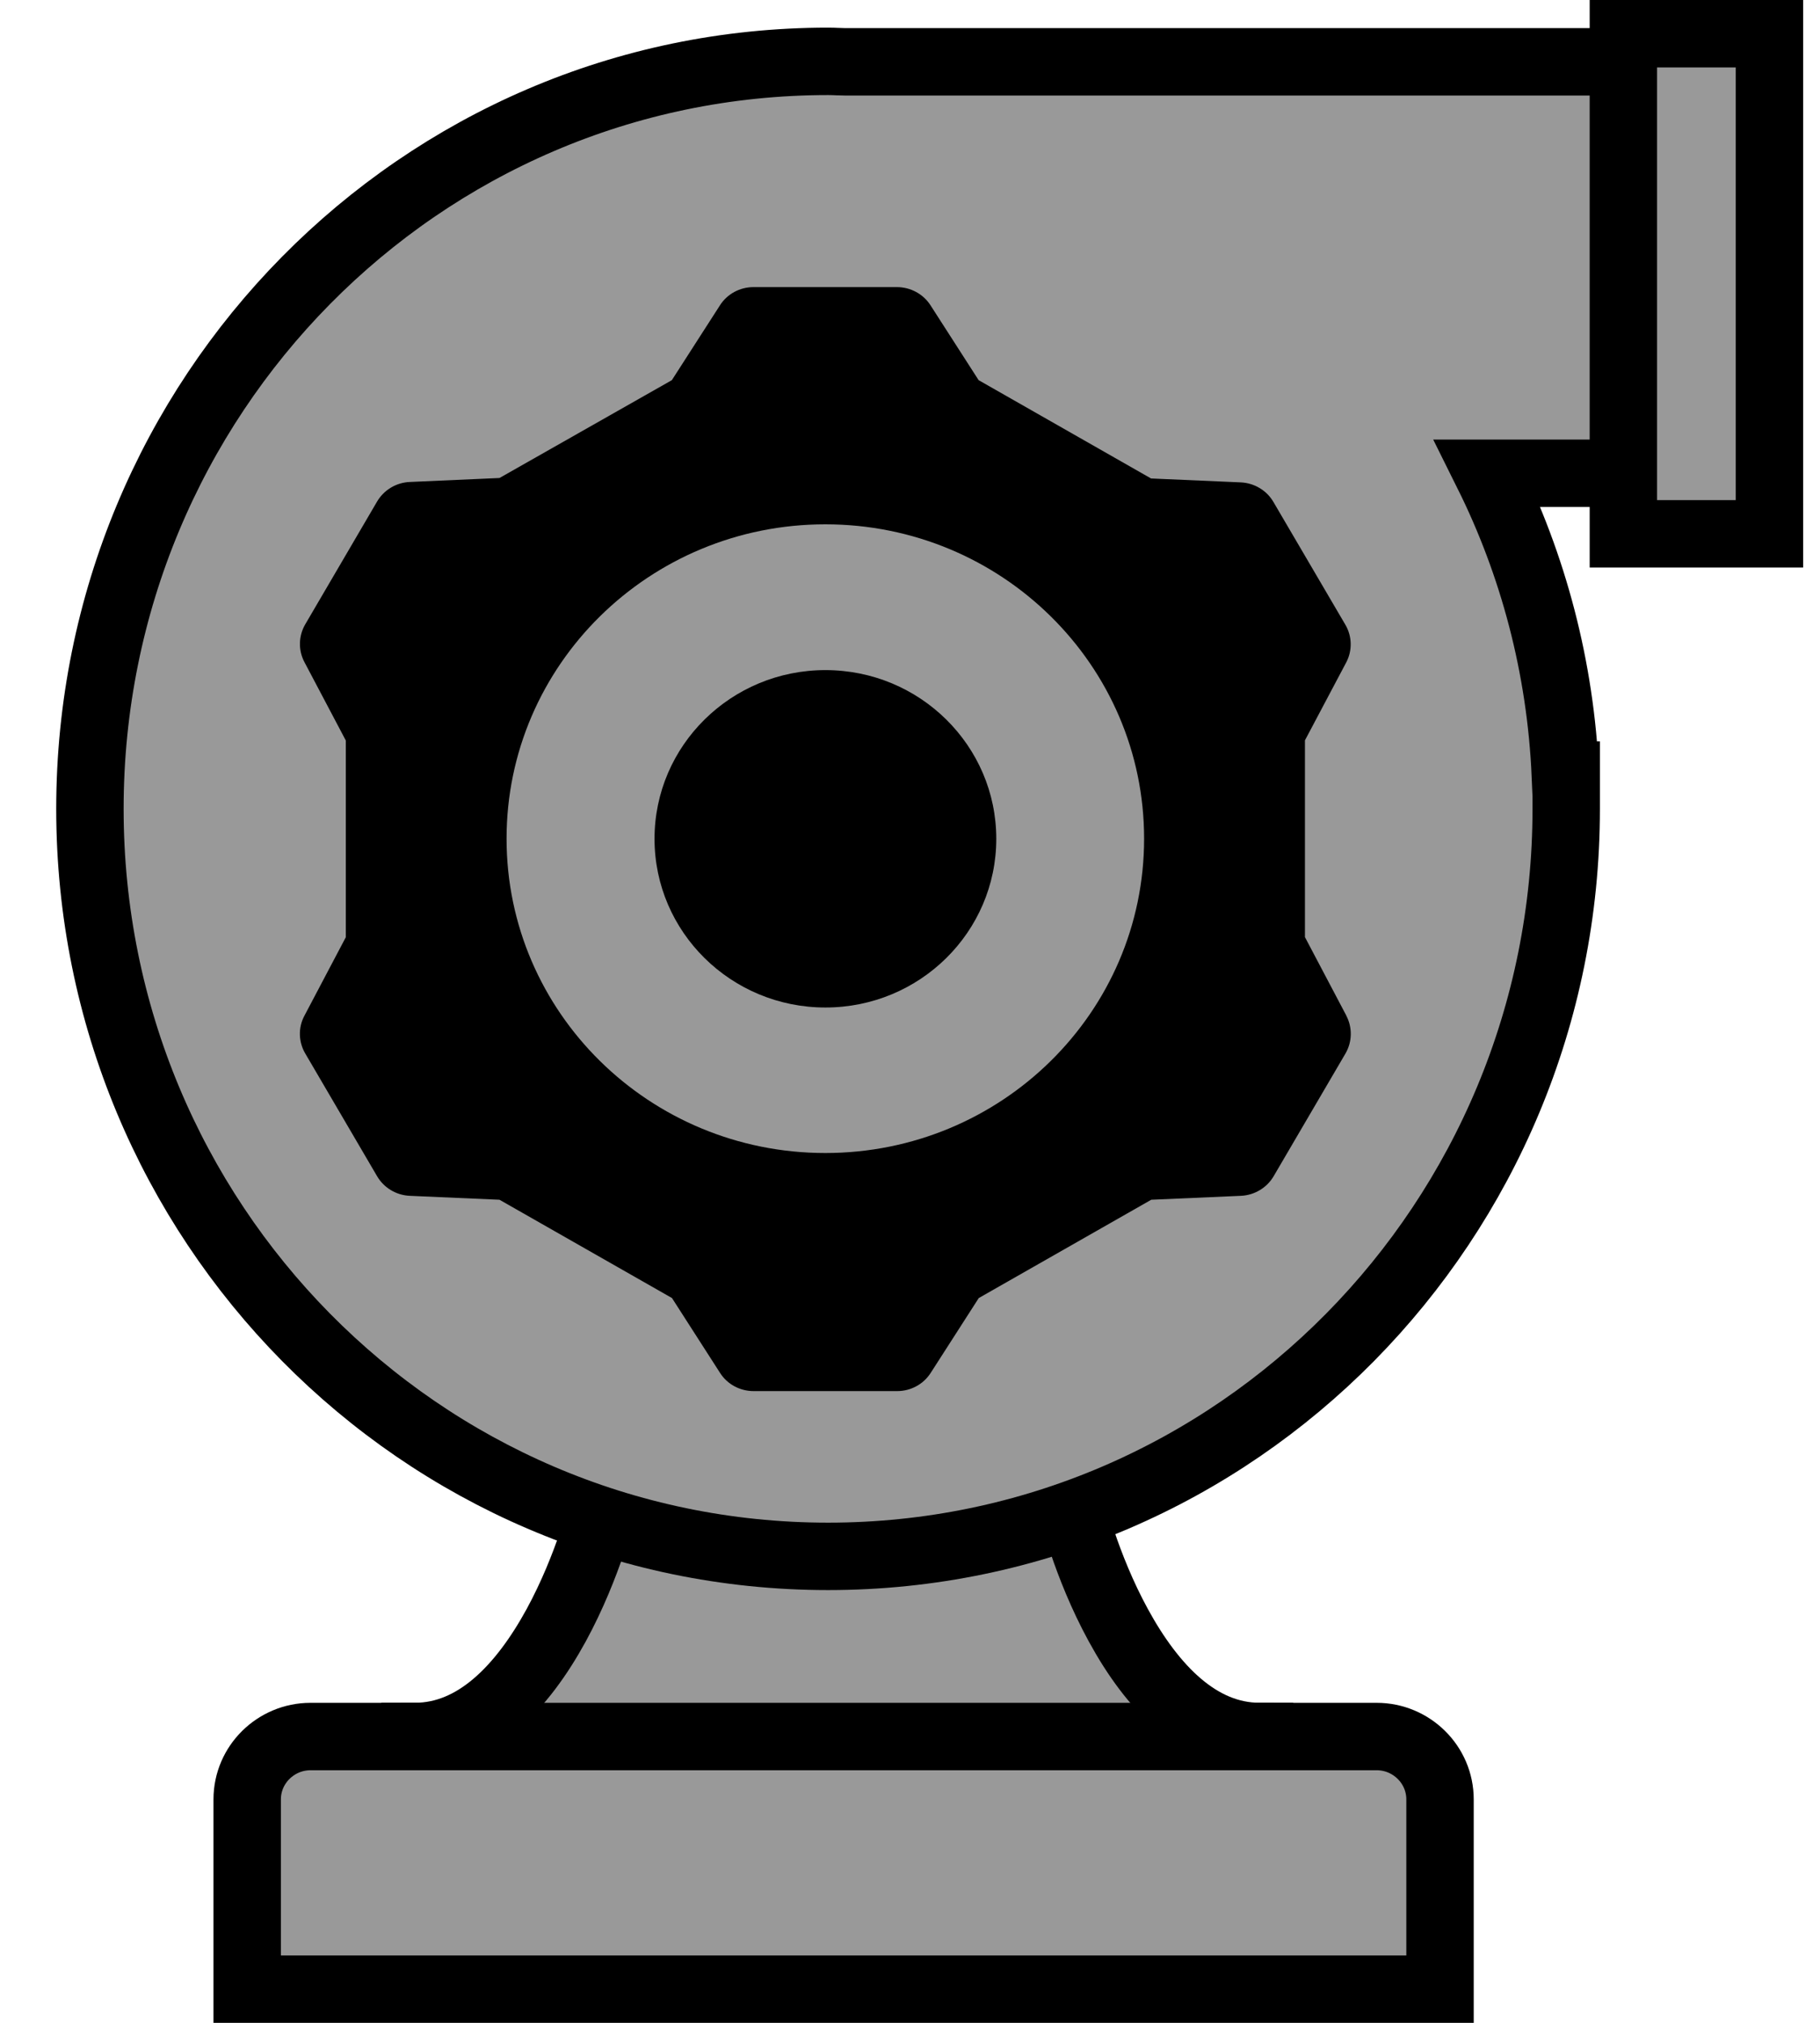 <svg width="27" height="30" viewBox="0 0 27 30" fill="none" xmlns="http://www.w3.org/2000/svg">
<path d="M6.156 26.753H18.686V26.253V25.753C17.789 25.753 17.097 25.031 16.591 24.104C16.348 23.66 16.173 23.212 16.058 22.872C16.001 22.703 15.959 22.562 15.932 22.465C15.919 22.417 15.909 22.38 15.903 22.355L15.896 22.328L15.894 22.322L15.894 22.322L15.894 22.321L15.894 22.321L15.894 22.321L15.894 22.321L15.804 21.936H15.481L12.663 21.065L12.52 21.021L12.376 21.063L9.295 21.955L9.014 22.037L8.947 22.321L8.947 22.321L8.947 22.321L8.947 22.322L8.947 22.322L8.946 22.328L8.939 22.355C8.933 22.38 8.923 22.417 8.91 22.465C8.883 22.562 8.841 22.703 8.784 22.872C8.669 23.212 8.493 23.66 8.251 24.104C7.744 25.031 7.053 25.753 6.156 25.753V26.253V26.753Z" fill="#999999" stroke="black"/>
<path d="M20.863 29.501H21.363V29.001V26.687C21.363 26.167 20.935 25.754 20.424 25.754H4.606C4.095 25.754 3.667 26.167 3.667 26.687V29.001V29.501H4.167H20.863Z" fill="#999999" stroke="black"/>
<path d="M23.235 11.496L23.222 11.496C23.152 9.892 22.744 8.376 22.069 7.019L25.724 7.019L26.224 7.019L26.224 6.519L26.224 1.417L26.224 0.917L25.724 0.917L12.538 0.917C12.507 0.917 12.475 0.916 12.431 0.914L12.427 0.914C12.387 0.912 12.337 0.91 12.285 0.91C6.231 0.91 1.334 5.88 1.334 11.996C1.334 18.112 6.231 23.082 12.285 23.082C18.338 23.082 23.235 18.112 23.235 11.996L23.235 11.496Z" fill="#999999" stroke="black"/>
<path d="M25.75 7.917L26.25 7.917L26.25 7.417L26.25 1L26.25 0.5L25.75 0.5L24.583 0.5L24.083 0.5L24.083 1L24.083 7.417L24.083 7.917L24.583 7.917L25.75 7.917Z" fill="#999999" stroke="black"/>
<path d="M19.973 15.062L19.359 13.898V10.98L19.971 9.825C20.065 9.648 20.059 9.435 19.958 9.264L18.893 7.447C18.793 7.273 18.608 7.163 18.406 7.154L17.076 7.096L14.518 5.638L13.805 4.529C13.697 4.36 13.508 4.258 13.306 4.258H11.178C10.976 4.258 10.787 4.36 10.68 4.529L9.967 5.638L7.41 7.089L6.08 7.148C5.878 7.156 5.694 7.267 5.593 7.44L4.529 9.258C4.428 9.431 4.423 9.643 4.516 9.819L5.13 10.982V13.9L4.516 15.064C4.421 15.241 4.428 15.454 4.529 15.625L5.593 17.442C5.694 17.616 5.878 17.726 6.08 17.735L7.41 17.793L9.969 19.251L10.682 20.361C10.789 20.53 10.978 20.631 11.18 20.631H13.309C13.511 20.631 13.699 20.53 13.807 20.361L14.52 19.251L17.079 17.793L18.408 17.735C18.61 17.726 18.795 17.616 18.896 17.442L19.96 15.625C20.061 15.452 20.065 15.239 19.973 15.064V15.062ZM12.244 17.1C9.633 17.1 7.515 15.014 7.515 12.438C7.515 9.862 9.633 7.776 12.244 7.776C14.856 7.776 16.973 9.862 16.973 12.438C16.973 15.014 14.856 17.1 12.244 17.1Z" fill="black"/>
<path d="M12.245 14.942C13.645 14.942 14.78 13.822 14.78 12.44C14.78 11.058 13.645 9.938 12.245 9.938C10.845 9.938 9.71 11.058 9.71 12.44C9.71 13.822 10.845 14.942 12.245 14.942Z" fill="black"/>
</svg>

